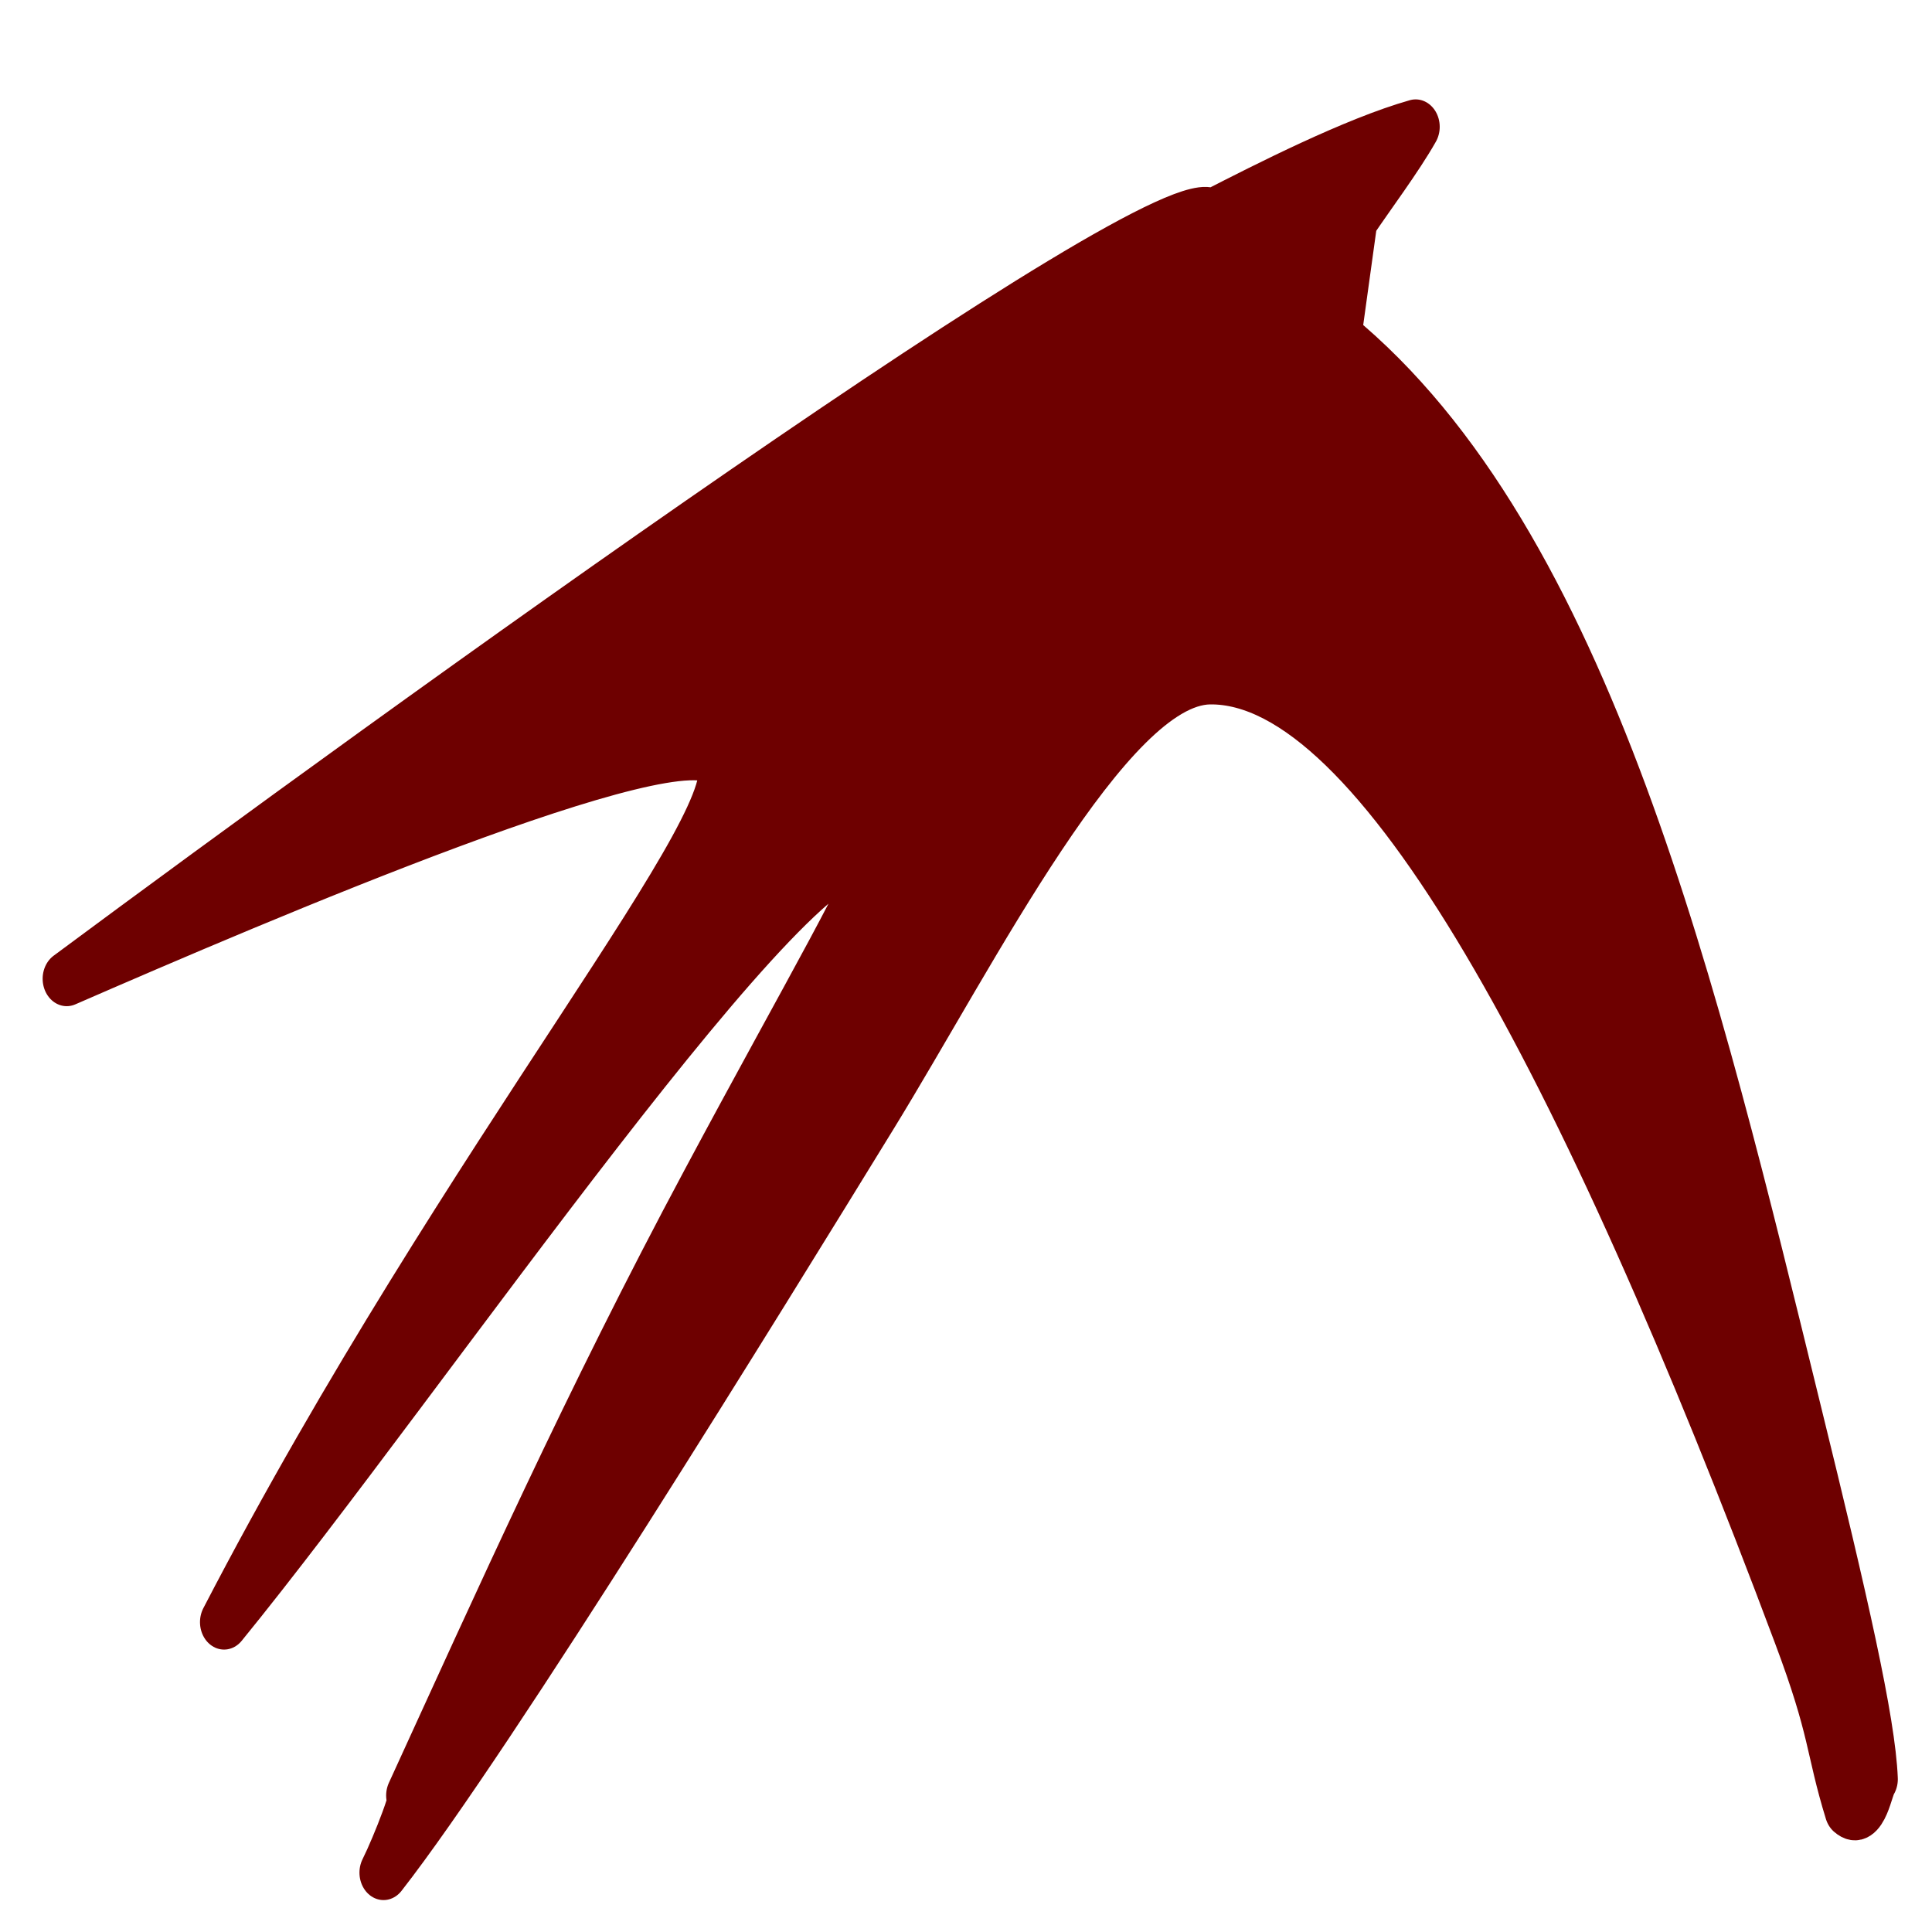 <svg xmlns="http://www.w3.org/2000/svg" xmlns:xlink="http://www.w3.org/1999/xlink" width="64" height="64" viewBox="0 0 64 64" version="1.1"><defs><linearGradient id="linear0" gradientUnits="userSpaceOnUse" x1="0" y1="0" x2="0" y2="1" gradientTransform="matrix(55.992,0,0,56,4.004,4)"><stop offset="0" style="stop-color:#bf0000;stop-opacity:1;"/><stop offset="1" style="stop-color:#6e0000;stop-opacity:1;"/></linearGradient><linearGradient id="linear1" gradientUnits="userSpaceOnUse" x1="0" y1="0" x2="0" y2="1" gradientTransform="matrix(55.992,0,0,56,4.004,4)"><stop offset="0" style="stop-color:#bf0000;stop-opacity:1;"/><stop offset="1" style="stop-color:#6e0000;stop-opacity:1;"/></linearGradient></defs><g id="surface1"><path style="fill-rule:evenodd;fill:url(#linear0);stroke-width:7.702;stroke-linecap:round;stroke-linejoin:round;stroke:url(#linear1);stroke-miterlimit:4;" d="M 323.277 130.823 C 313.285 133.305 299.212 139.592 290.749 143.398 C 283.59 137.722 158.786 216.963 107.405 250.403 C 138.064 238.689 206.104 213.141 211.771 219.776 C 218.061 227.156 171.498 274.909 132.585 340.714 C 164.717 306.148 225.693 227.023 236.913 232.815 C 237.65 234.966 225.598 252.935 209.656 279.095 C 190.634 310.252 176.391 338.215 162.375 365.053 C 163.848 363.945 160.032 372.499 158.105 375.875 C 175.465 356.383 218.741 294.764 236.498 269.399 C 252.743 246.217 274.353 208.293 290.315 208.045 C 316.911 207.73 349.912 261.556 384.31 342.12 C 390.185 355.837 389.41 358.087 392.565 367.072 C 395.058 369.008 395.814 363.63 396.588 362.753 C 396.229 354.811 391.885 338.05 384.442 311.509 C 368.084 253.034 351.121 189.331 310.716 160.358 L 313.322 143.845 C 316.175 140.105 320.689 134.843 323.277 130.823 Z M 323.277 130.823 " transform="matrix(0.207,0,0,0.236,-20.023,-26.673)"/></g></svg>
